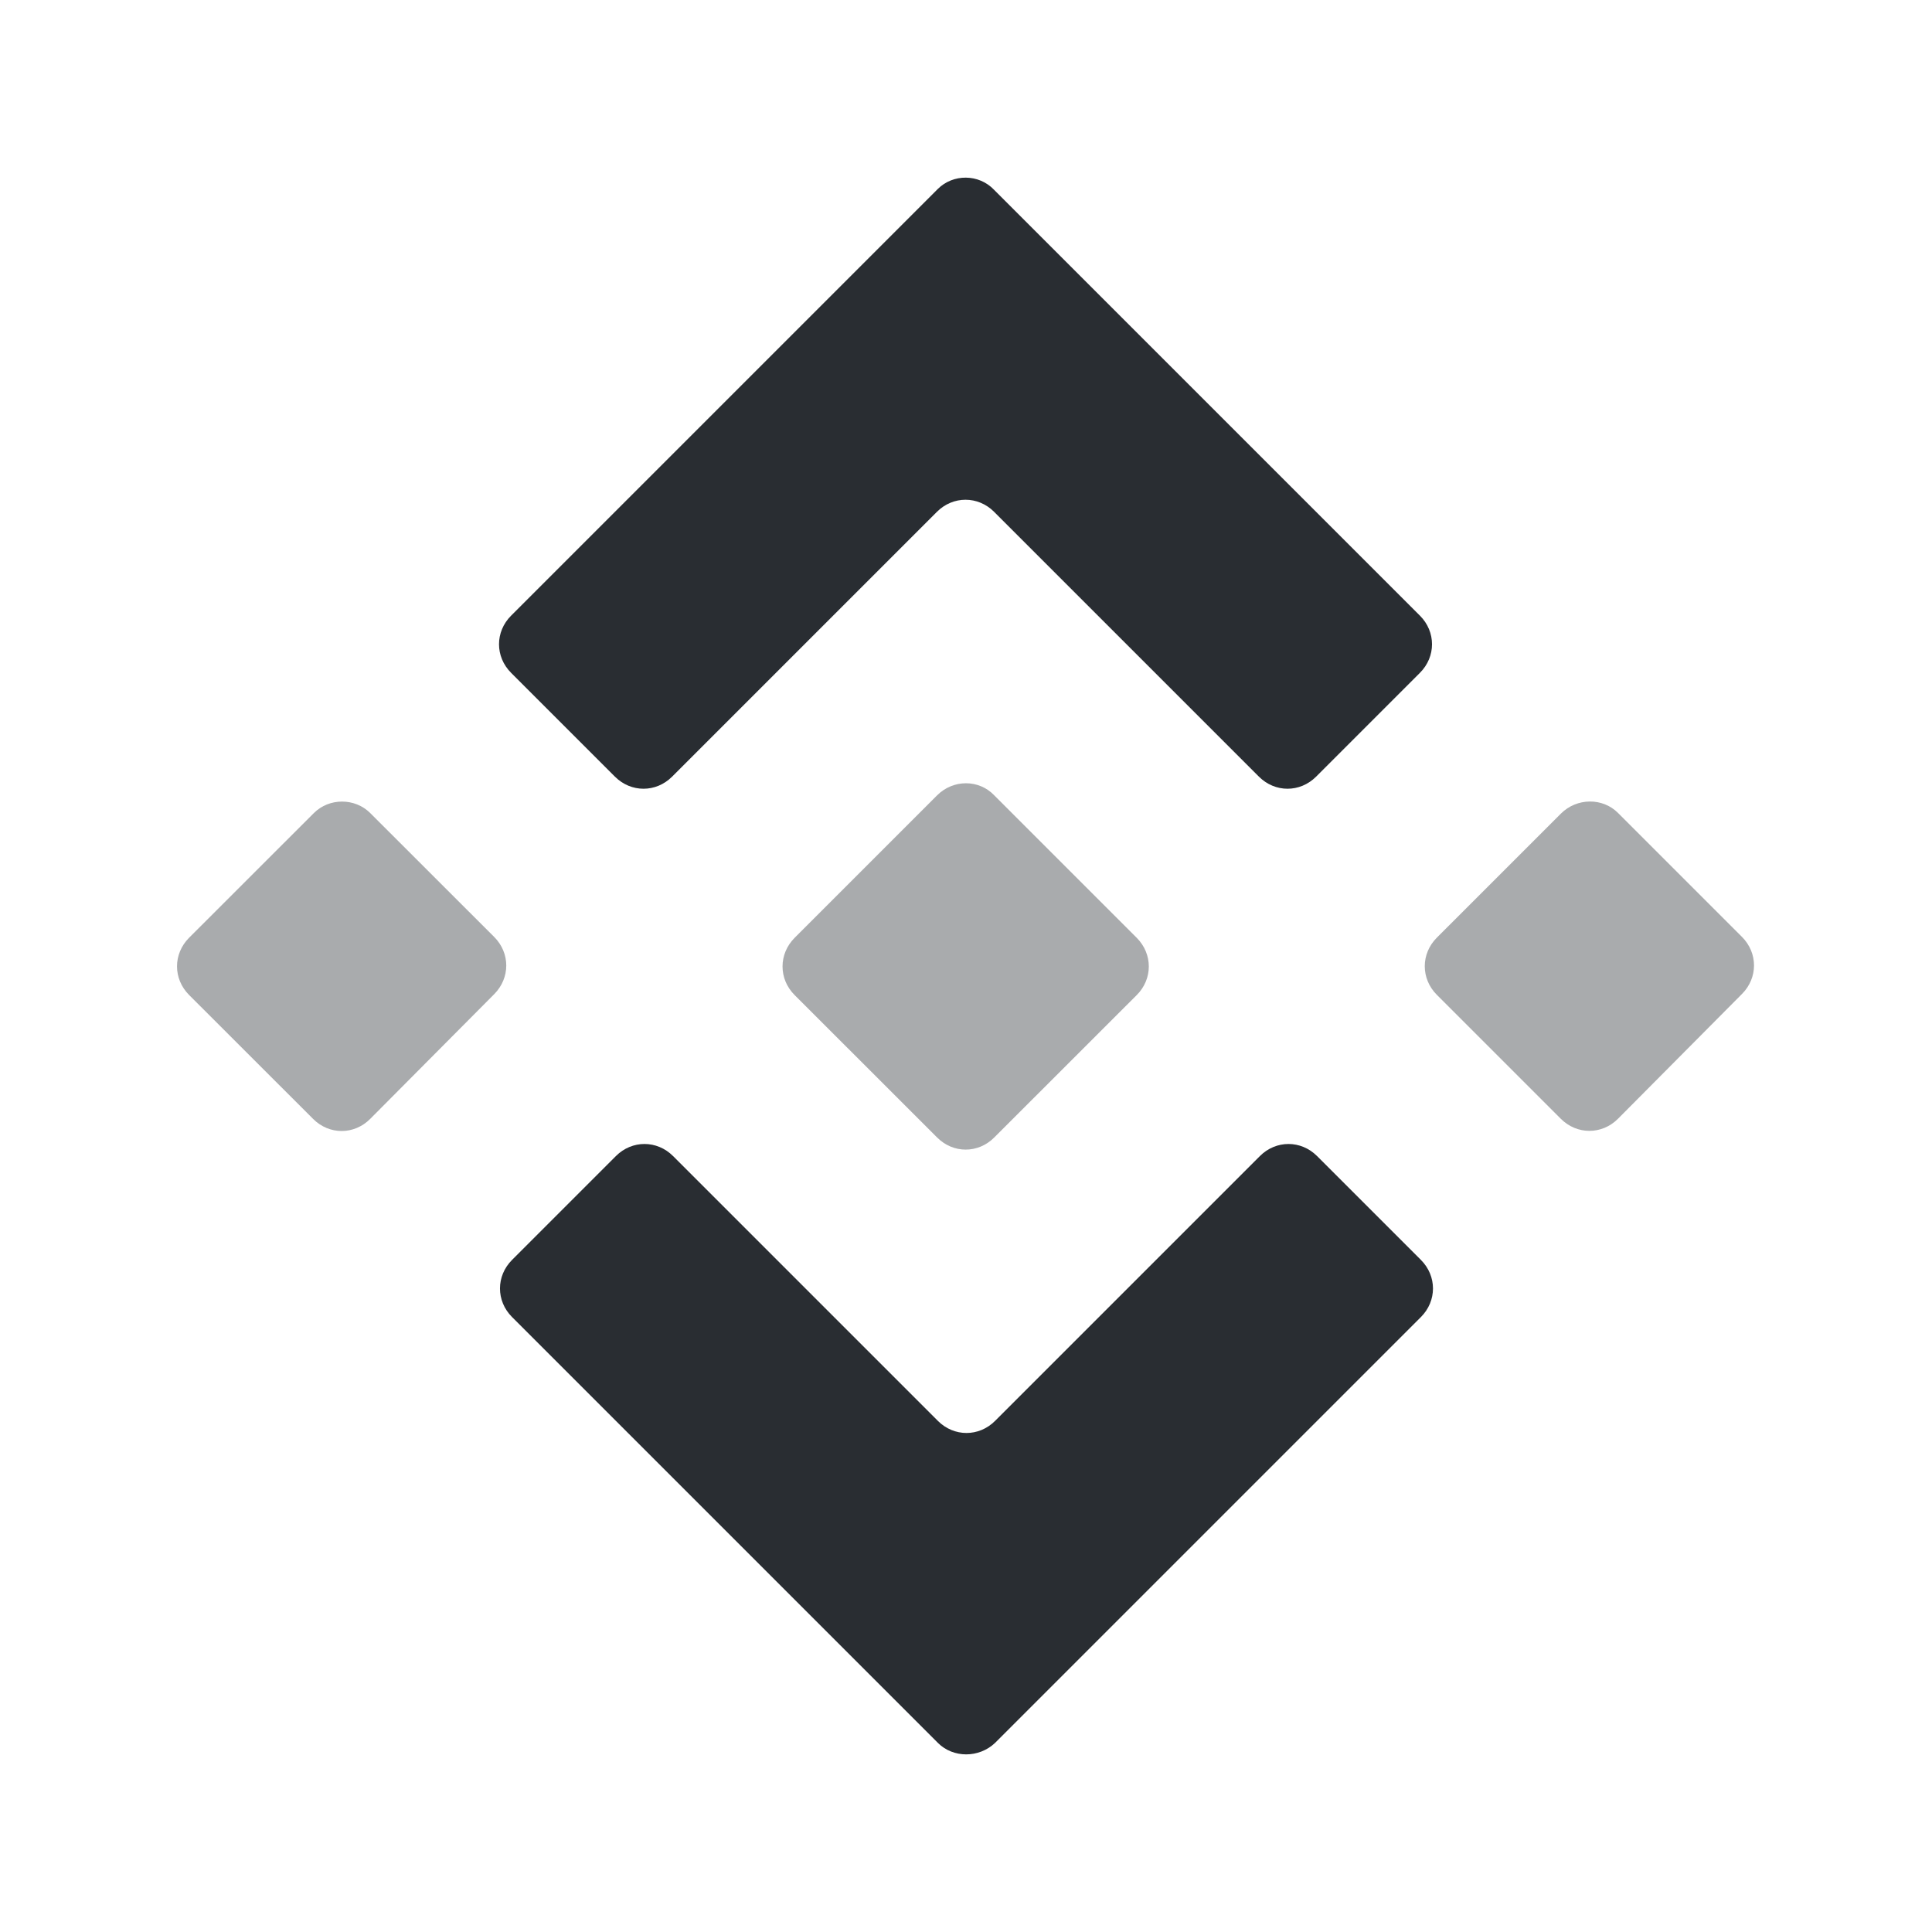 <svg width="24" height="24" viewBox="0 0 24 24" fill="none" xmlns="http://www.w3.org/2000/svg">
<path d="M24 0H0V24H24V0Z" fill="white"/>
<path d="M11.649 2.348L6.349 7.648C6.149 7.848 6.149 8.158 6.349 8.358L7.639 9.648C7.839 9.848 8.149 9.848 8.349 9.648L11.639 6.358C11.839 6.158 12.149 6.158 12.349 6.358L15.639 9.648C15.839 9.848 16.149 9.848 16.349 9.648L17.639 8.358C17.839 8.158 17.839 7.848 17.639 7.648L12.349 2.358C12.159 2.158 11.839 2.158 11.649 2.348Z" fill="#292D32"/>
<path d="M11.651 21.651L6.361 16.361C6.161 16.161 6.161 15.851 6.361 15.651L7.651 14.361C7.851 14.161 8.161 14.161 8.361 14.361L11.651 17.651C11.851 17.851 12.161 17.851 12.361 17.651L15.651 14.361C15.851 14.161 16.161 14.161 16.361 14.361L17.651 15.651C17.851 15.851 17.851 16.161 17.651 16.361L12.361 21.651C12.161 21.841 11.841 21.841 11.651 21.651Z" fill="#292D32"/>
<path opacity="0.4" d="M20.099 10.098L21.639 11.638C21.839 11.838 21.839 12.148 21.639 12.348L20.099 13.898C19.899 14.098 19.589 14.098 19.389 13.898L17.849 12.358C17.649 12.158 17.649 11.848 17.849 11.648L19.389 10.108C19.589 9.908 19.909 9.908 20.099 10.098Z" fill="#292D32"/>
<path opacity="0.4" d="M4.599 10.1L6.139 11.639C6.339 11.839 6.339 12.149 6.139 12.35L4.599 13.899C4.399 14.1 4.089 14.1 3.889 13.899L2.349 12.36C2.149 12.159 2.149 11.85 2.349 11.649L3.899 10.1C4.089 9.91 4.409 9.91 4.599 10.1Z" fill="#292D32"/>
<path opacity="0.4" d="M12.351 9.88L14.121 11.65C14.321 11.851 14.321 12.161 14.121 12.361L12.351 14.13C12.151 14.331 11.841 14.331 11.641 14.13L9.871 12.361C9.671 12.161 9.671 11.851 9.871 11.65L11.641 9.88C11.841 9.68 12.161 9.68 12.351 9.88Z" fill="#292D32"/>
</svg>
